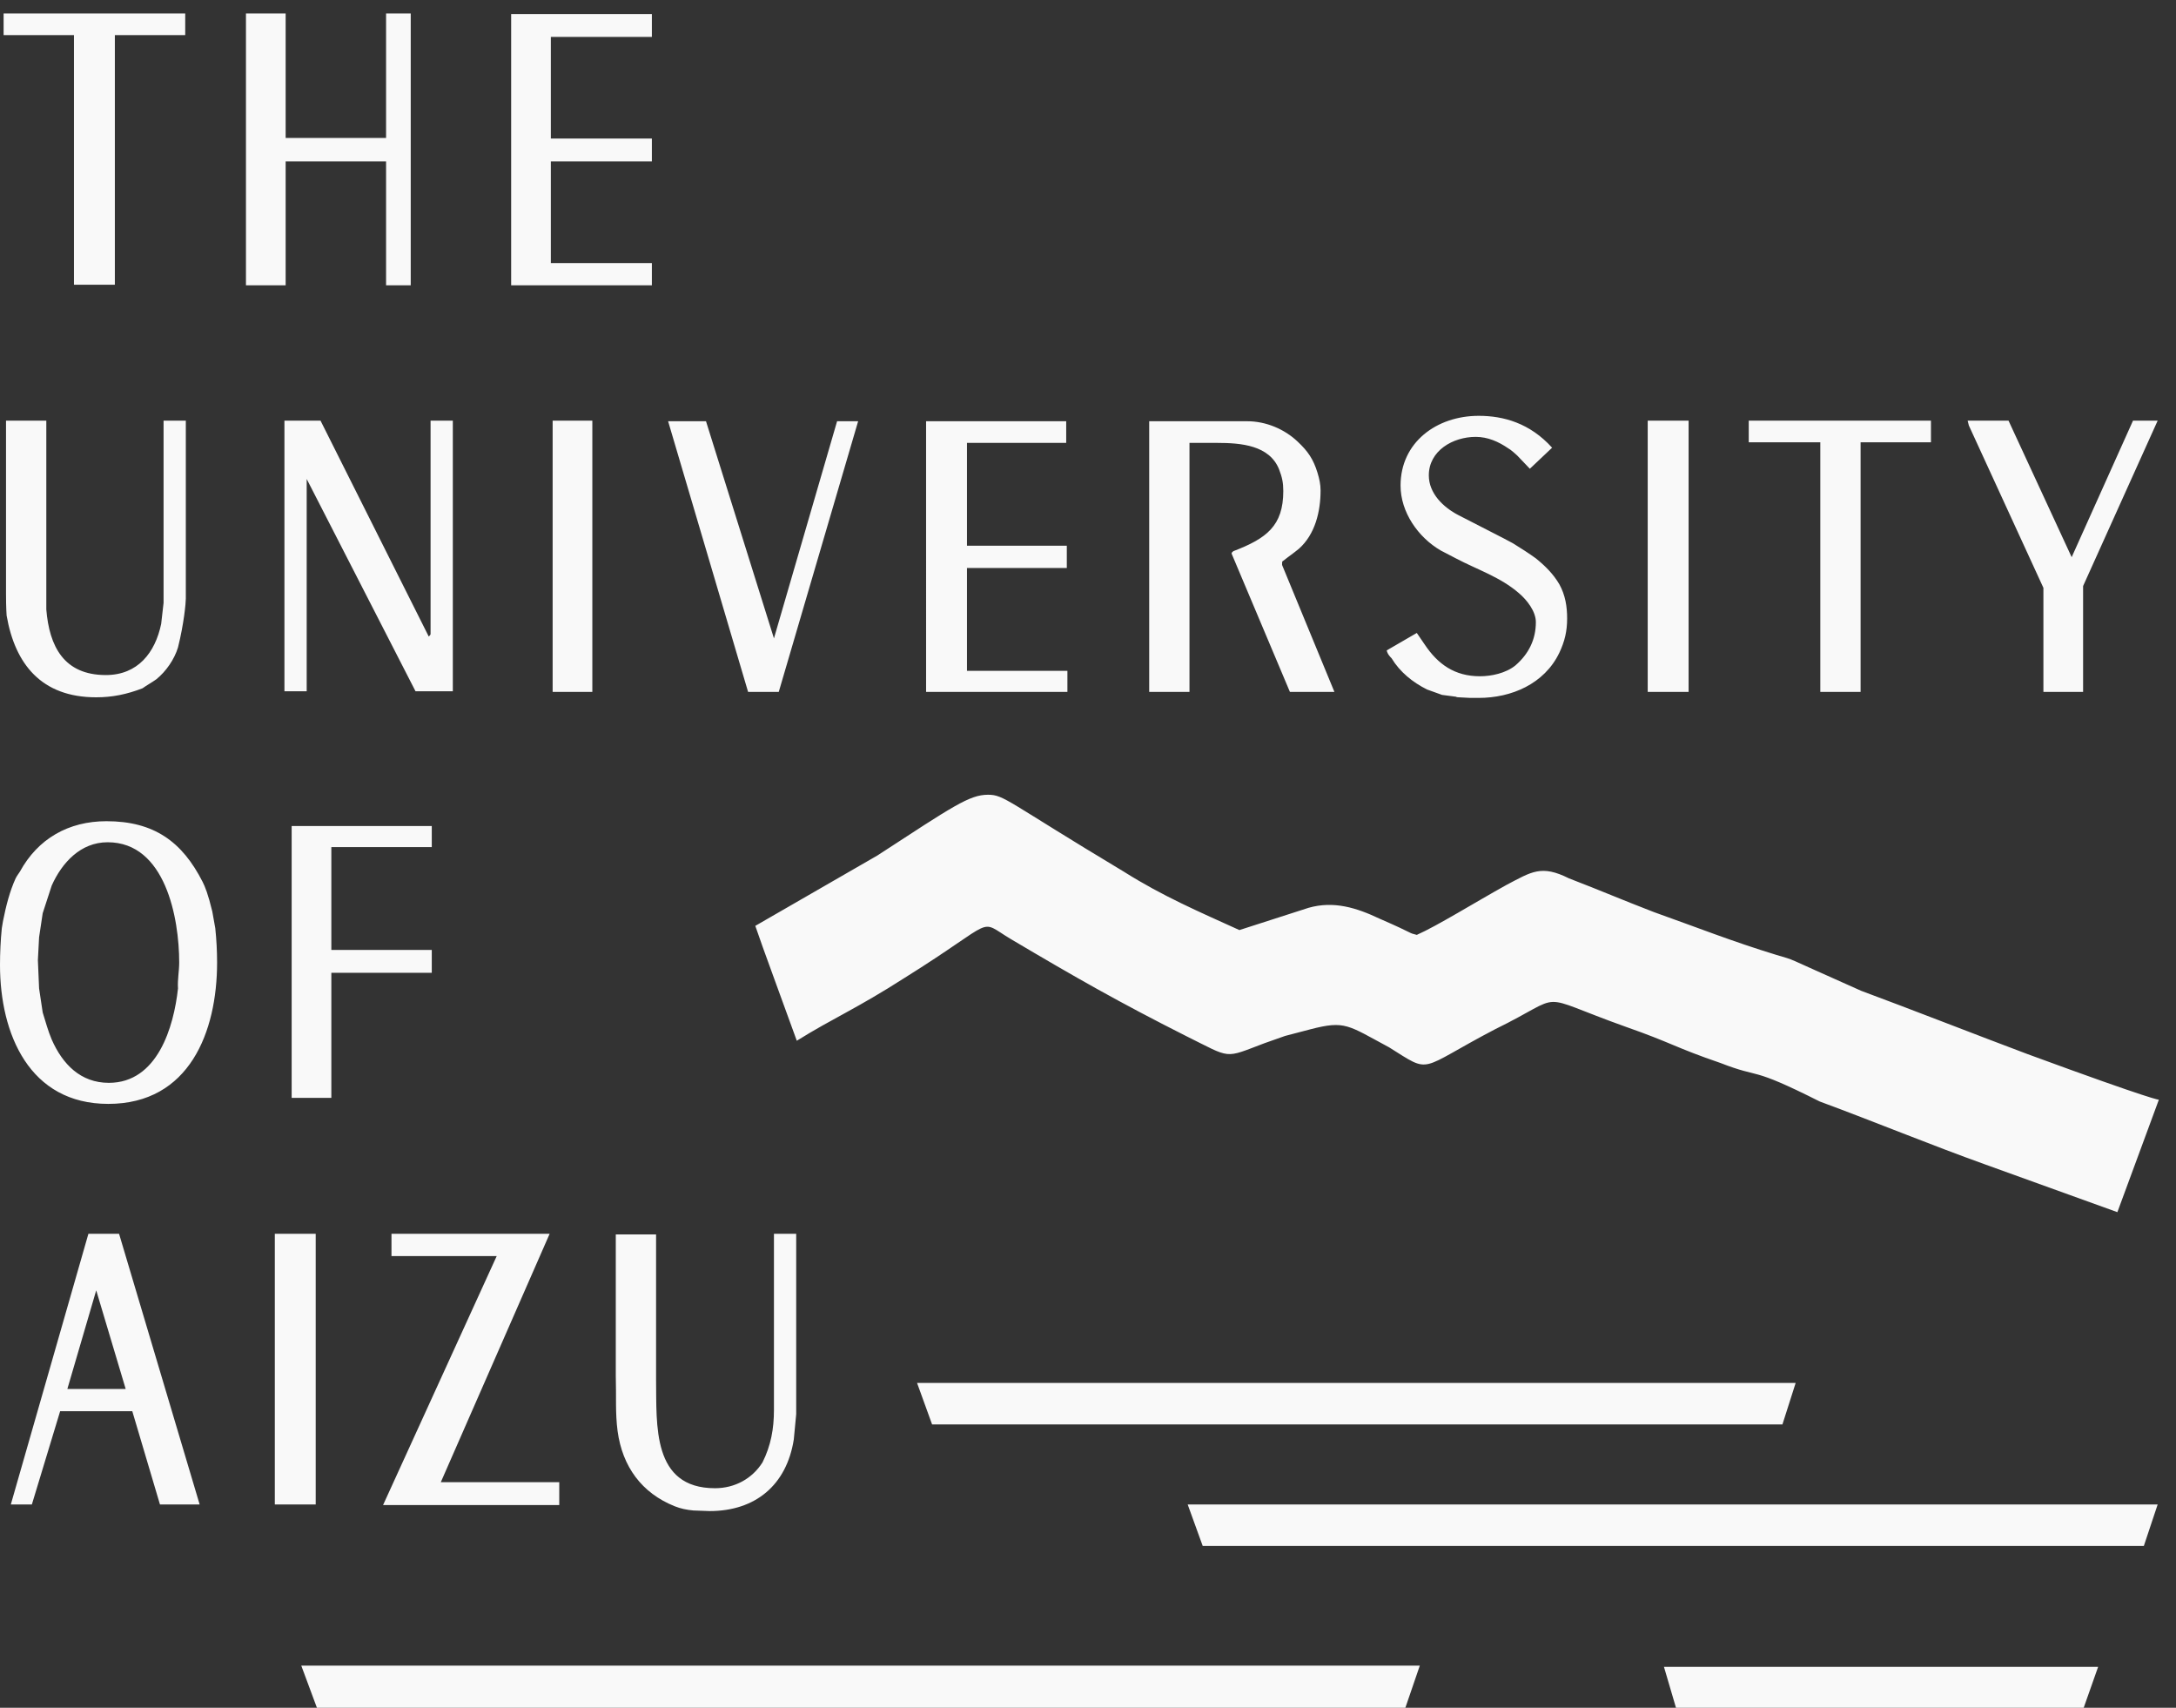 <?xml version="1.0" encoding="UTF-8" standalone="no"?>
<!-- Created with Inkscape (http://www.inkscape.org/) -->

<svg
   width="126.647mm"
   height="99.378mm"
   viewBox="0 0 126.647 99.378"
   version="1.1"
   id="svg5"
   xml:space="preserve"
   inkscape:version="1.2.1 (8a69933317, 2022-10-28, custom)"
   sodipodi:docname="logo.svg"
   xmlns:inkscape="http://www.inkscape.org/namespaces/inkscape"
   xmlns:sodipodi="http://sodipodi.sourceforge.net/DTD/sodipodi-0.dtd"
   xmlns="http://www.w3.org/2000/svg"
   xmlns:svg="http://www.w3.org/2000/svg"><rect x="0" y="0" width="126.647" height="99.378" fill="#333333" stroke="none"/><sodipodi:namedview
     id="namedview7"
     pagecolor="#ffffff"
     bordercolor="#666666"
     borderopacity="1.0"
     inkscape:showpageshadow="2"
     inkscape:pageopacity="0.0"
     inkscape:pagecheckerboard="0"
     inkscape:deskcolor="#d1d1d1"
     inkscape:document-units="mm"
     showgrid="false"
     inkscape:zoom="0.5946522"
     inkscape:cx="-132.00994"
     inkscape:cy="160.59808"
     inkscape:window-width="2560"
     inkscape:window-height="1016"
     inkscape:window-x="0"
     inkscape:window-y="27"
     inkscape:window-maximized="1"
     inkscape:current-layer="svg5"><inkscape:page
       x="0"
       y="0"
       width="126.647"
       height="99.378"
       id="page162" /><inkscape:page
       x="-420.359"
       y="-148.743"
       width="215.9"
       height="279.4"
       id="page164" /></sodipodi:namedview><defs
     id="defs2" /><g
     inkscape:label="Layer 1"
     inkscape:groupmode="layer"
     id="layer1"
     transform="translate(-640.359,-148.743)" /><g
     id="g158"
     transform="matrix(0.035,0,0,-0.035,0,99.378)"
     style="fill:#f9f9f9"><path
       d="m 18,338 h 35 l 47,155 h 120 l 46,-155 h 66 L 198,788 h -51 z m 94,192 48,164 49,-164 z m 738,1835 h 234 v 37 H 916 v 169 h 168 v 38 H 916 v 169 h 168 v 38 H 850 Z m 690,-676 h 235 v 35 h -167 v 171 h 166 v 37 h -166 v 171 h 165 v 36 H 1540 Z M 485,1014 h 66 v 208 h 167 v 38 H 551 v 171 h 167 v 35 H 485 Z m -76,1351 h 66 v 206 h 167 v -206 h 41 v 452 H 642 V 2610 H 475 v 207 h -66 z m 510,-676 h 66 v 451 h -66 z m 1821,0 h 68 v 451 h -68 z M 457,338 h 68 v 450 h -68 z m 53,1352 v 353 l 181,-353 h 62 v 450 h -37 v -355 c 0,-1 -2,-3 -3,-4 L 533,2140 H 473 V 1690 Z M 0,1235 c 0,-115 49,-231 180,-231 135,0 181,120 181,235 0,19 -1,38 -3,57 l -5,28 c -7,29 -12,41 -16,49 -34,67 -81,101 -160,101 -63,0 -114,-29 -144,-84 -2,-3 -5,-7 -7,-11 -10,-22 -16,-46 -21,-71 l -2,-12 c -2,-20 -3,-41 -3,-61 z m 86,-124 c -6,14 -10,29 -15,45 l -6,40 -2,47 2,38 6,40 15,46 c 17,38 48,72 93,72 96,0 119,-126 119,-200 0,-14 -3,-29 -2,-43 -7,-64 -34,-157 -115,-157 -47,0 -77,31 -95,72 z m 1825,578 h 67 v 414 h 46 c 40,0 87,-4 103,-44 5,-13 7,-22 7,-36 0,-58 -28,-79 -83,-100 -1,-1 -3,-2 -3,-4 l 97,-230 h 74 l -87,211 c 0,6 0,6 2,7 10,8 15,11 26,20 27,24 36,62 36,97 0,10 -2,19 -5,29 -7,23 -16,36 -33,52 -22,21 -53,34 -84,34 h -163 z m 487,-5 23,-3 c 1,-1 5,-1 5,-1 l 19,-1 c 2,0 12,0 14,0 54,0 109,23 134,75 9,19 13,36 13,57 0,20 -3,39 -13,57 -10,17 -23,30 -39,43 -11,8 -25,17 -38,25 l -15,8 -76,39 c -25,13 -49,36 -49,66 0,41 40,64 78,64 20,0 38,-8 54,-19 4,-2 13,-10 15,-12 l 21,-22 37,35 c -37,41 -81,53 -122,53 -70,0 -130,-44 -130,-116 0,-44 29,-86 67,-108 l 25,-13 c 36,-19 74,-31 105,-58 13,-11 28,-30 28,-48 0,-29 -12,-53 -34,-72 -16,-13 -40,-18 -59,-18 -42,0 -70,20 -92,53 l -13,19 -50,-29 c 1,-6 6,-11 8,-13 14,-23 35,-40 59,-52 z M 123,2366 h 68 v 415 h 117 v 36 H 6 v -36 h 117 z m 2904,-677 h 67 v 415 h 117 v 0 36 h -303 v -36 h 119 z M 10,1853 c 0,-26 1,-36 1,-37 14,-81 58,-136 149,-136 27,0 51,5 77,15 7,5 16,10 23,15 16,13 30,33 36,53 10,40 13,74 13,81 0,1 0,14 0,19 v 277 h -37 v -303 l -4,-35 c -10,-48 -39,-85 -92,-85 -70,0 -94,48 -99,109 v 314 H 10 Z M 1153,328 c 4,0 23,-1 27,-1 76,0 128,43 140,119 l 4,42 v 300 h -37 V 495 c 0,-31 -5,-59 -19,-87 -17,-27 -46,-43 -79,-43 -105,0 -97,105 -98,181 v 241 h -67 V 552 c 1,-33 -1,-62 3,-92 8,-59 40,-103 95,-125 10,-4 20,-6 31,-7 z m 91,1361 h 51 l 132,450 h -35 l -105,-361 -113,361 h -63 z m 2154,0 h 66 v 176 l 124,275 h -41 l -102,-227 -105,227 h -68 l 2,-8 124,-270 z M 637,337 h 293 v 38 H 733 L 914,788 H 651 v -37 h 175 z m 1542,791 c 58,15 62,7 131,-30 72,-45 46,-38 176,30 123,60 61,60 218,4 77,-27 81,-34 157,-60 69,-27 46,-4 165,-64 92,-34 184,-72 276,-105 l 219,-79 69,187 c 0,0 -4,-3 -219,76 -80,30 -195,75 -276,105 -142,63 -103,48 -142,60 -72,22 -130,45 -203,71 -57,22 -84,34 -141,56 -46,23 -62,11 -104,-11 -54,-30 -115,-68 -149,-83 -16,4 0,0 -62,27 -38,18 -76,30 -118,18 l -115,-37 c -66,30 -127,56 -192,97 -195,117 -199,128 -226,128 -31,0 -58,-19 -184,-101 l -203,-117 c 11,-33 50,-138 69,-191 61,38 99,53 180,105 157,98 119,98 176,64 108,-64 180,-105 291,-161 77,-38 62,-38 131,-12 l 34,12 z m -654,-588 25,-69 h 1414 l 22,69 z m 2040,-271 23,69 H 1975 l 25,-69 z M 2337,0 2361,70 H 501 L 527,0 Z m 1128,0 24,68 h -722 l 20,-68"
       style="fill:#f9f9f9;fill-opacity:1;fill-rule:nonzero;stroke:none"
       id="path160" /></g></svg>
